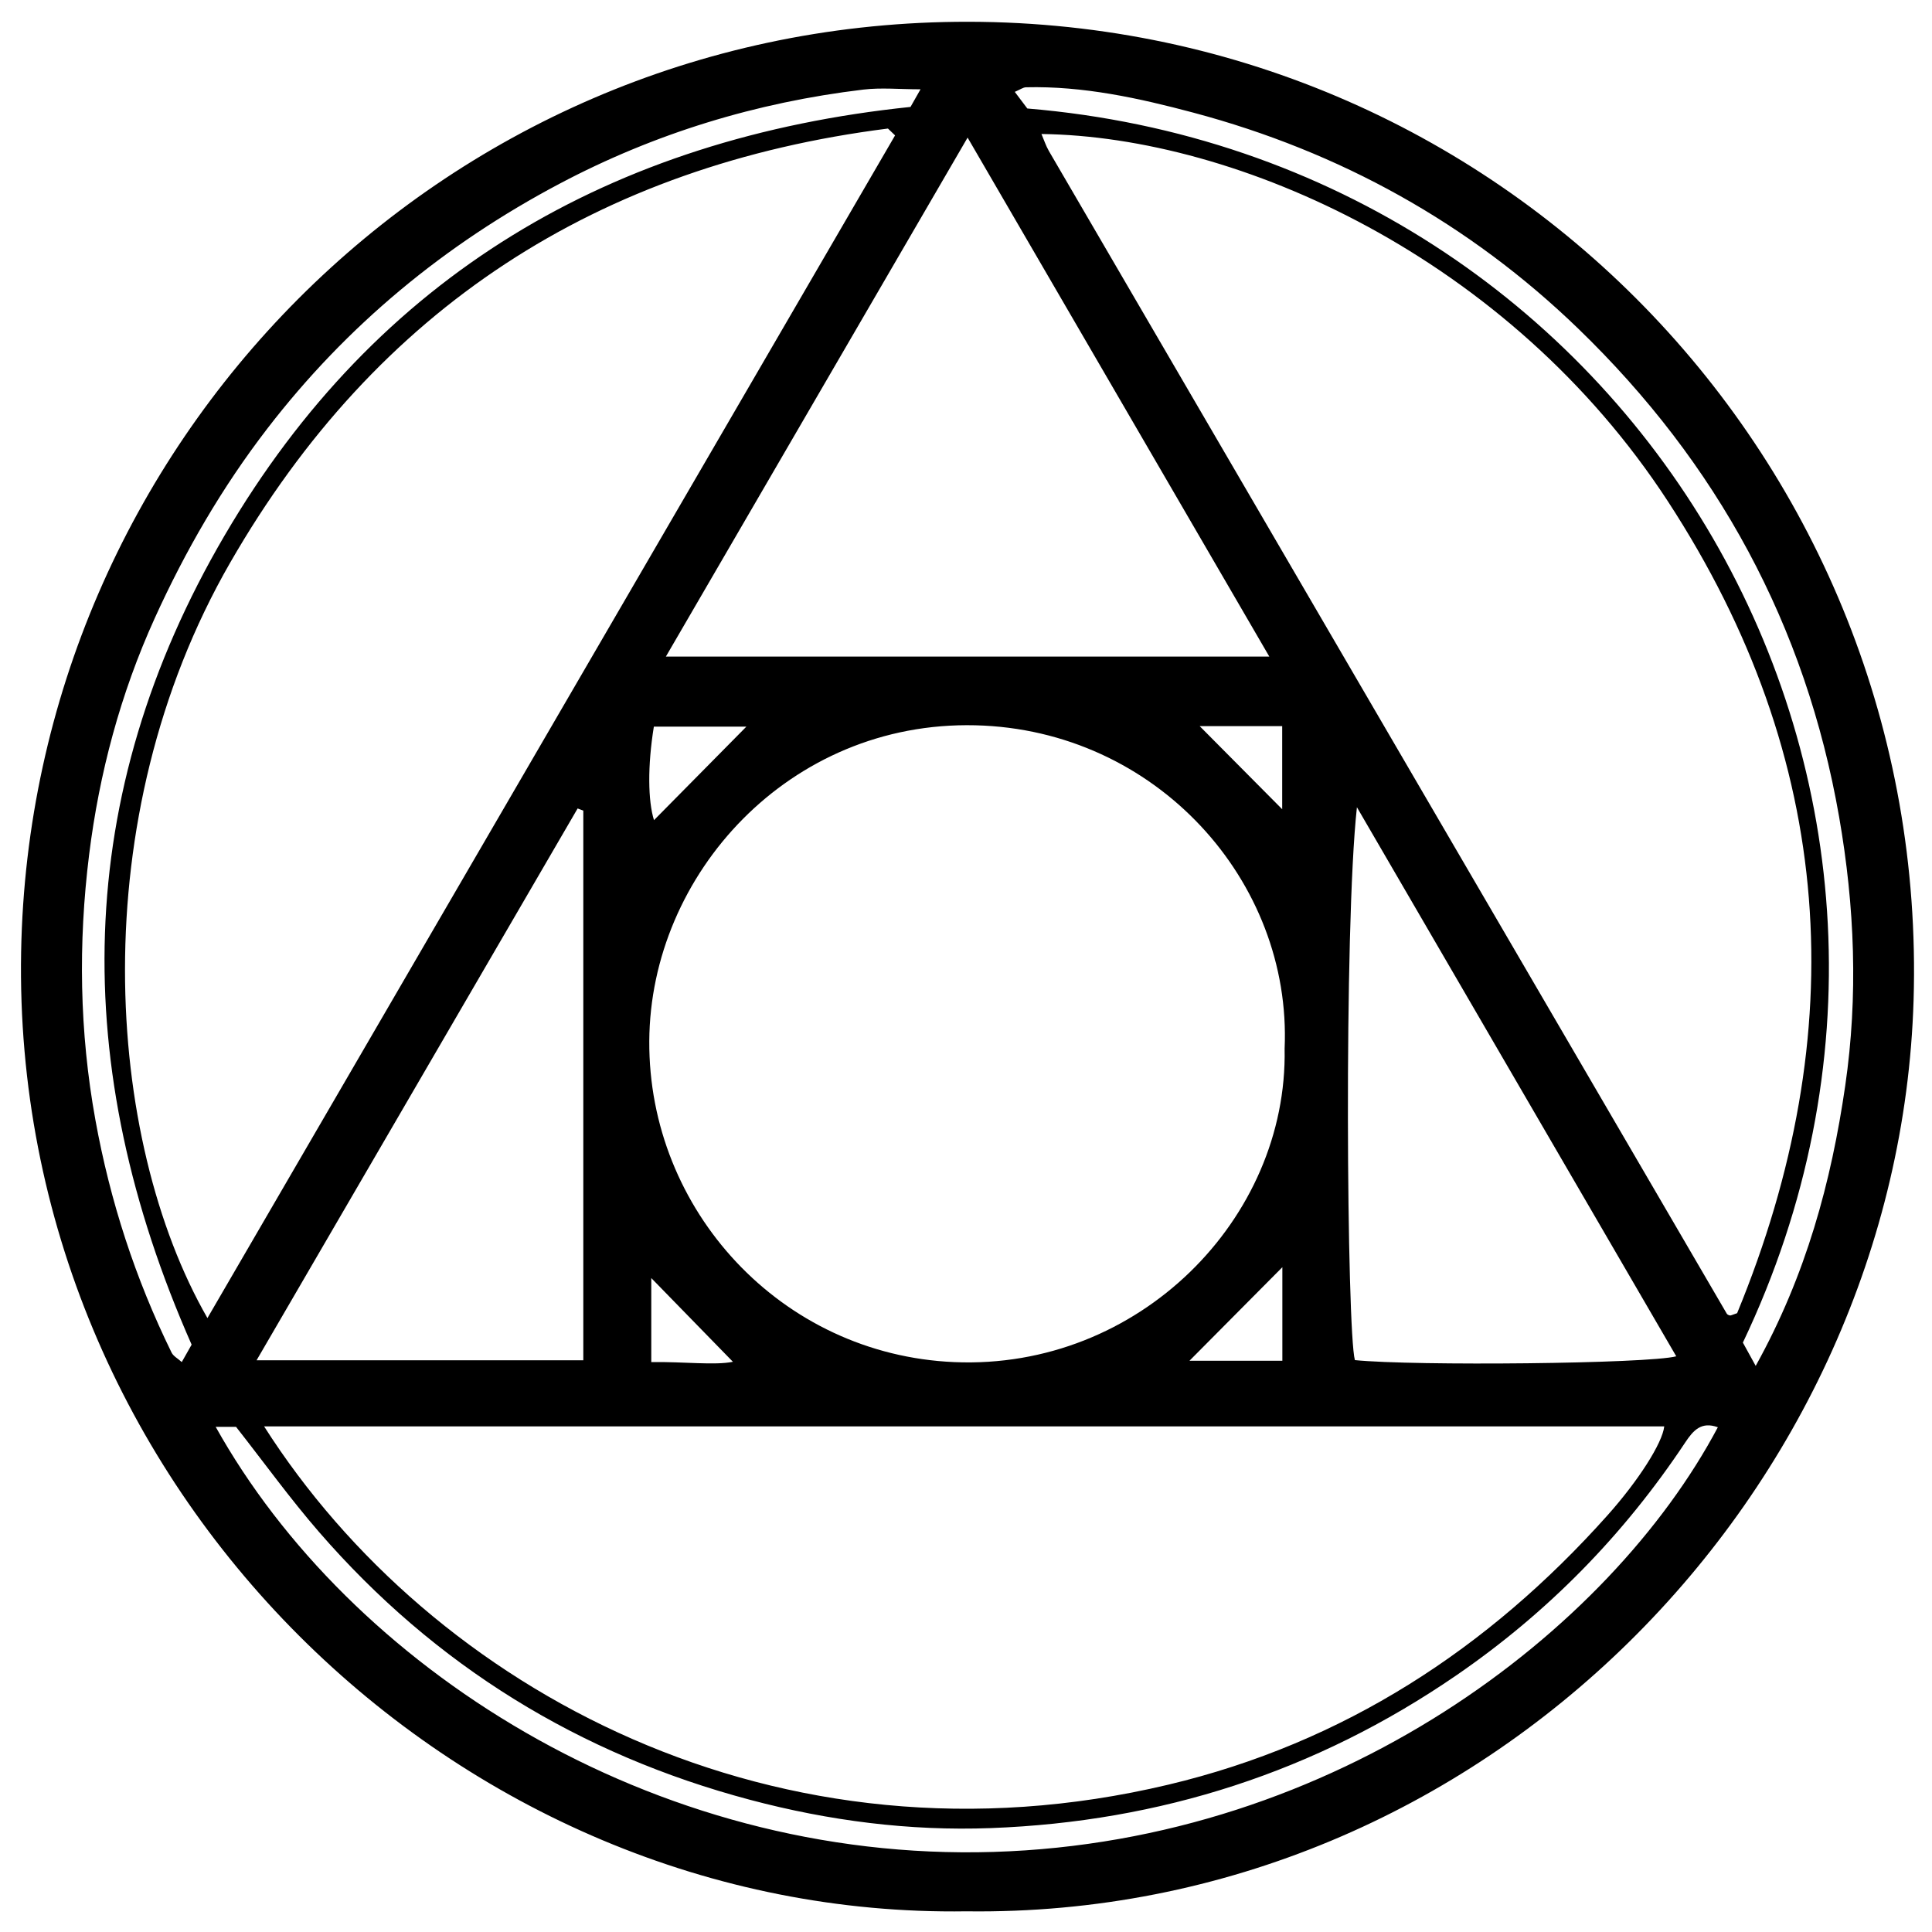 <?xml version="1.0" encoding="iso-8859-1"?>
<!-- Generator: Adobe Illustrator 19.0.0, SVG Export Plug-In . SVG Version: 6.00 Build 0)  -->
<svg version="1.1" id="Layer_1" xmlns="http://www.w3.org/2000/svg" xmlns:xlink="http://www.w3.org/1999/xlink" x="0px" y="0px"
	 viewBox="0 0 2000 2000" style="enable-background:new 0 0 2000 2000;" xml:space="preserve">
<path d="M1000.313,1978.598c-527.304,7.966-988.499-437.721-978.443-993.179C31.371,460.543,454.688,28.564,989.748,22.6
	c561.492-6.258,1008.017,455.225,991.191,1012.731C1965.612,1543.145,1536.832,1985.724,1000.313,1978.598z M273.388,1476.582
	c173.582,272.515,531.597,467.087,936.022,370.912c181.337-43.123,331.074-140.387,454.733-278.92
	c32.037-35.89,56.787-74.74,58.685-91.992C1241.394,1476.582,759.817,1476.582,273.388,1476.582z M926.58,140.157
	c-2.463-2.362-4.926-4.724-7.39-7.086c-299.822,37.99-529.104,185.52-680.964,449.475
	c-152.531,265.12-129.842,596.608-23.494,781.922C452.515,955.504,689.548,547.831,926.58,140.157z M1078.115,138.719
	c2.659,6.165,4.568,12.238,7.693,17.602c233.839,401.259,467.772,802.463,701.77,1203.629c0.555,0.952,2.107,1.579,3.301,1.815
	c0.87,0.173,1.917-0.549,7.386-2.371c119.814-290.861,102.167-573.825-71.687-840.44
	C1561.431,265.692,1280.365,141.261,1078.115,138.719z M1329.829,1085.581c7.67-173.373-132.984-330.263-320.186-334.762
	c-192.499-4.626-336.524,154.297-337.512,326.843c-1,174.687,135.989,324.698,315.763,332.39
	C1178.796,1418.221,1333.25,1261.71,1329.829,1085.581z M1001.656,142.441C895.765,324.581,793.198,501.004,689.323,679.677
	c210.099,0,415.24,0,624.662,0C1209.751,500.384,1107.63,324.726,1001.656,142.441z M1404.681,835.637
	c-13.732,125.173-10.406,542.906-2.096,572.344c61.331,6.213,303.399,3.817,332.668-3.937
	C1624.829,1214.173,1514.755,1024.905,1404.681,835.637z M603.841,839.138c-1.964-0.735-3.927-1.47-5.891-2.206
	c-110.271,189.526-220.541,379.053-332.357,571.235c115.176,0,225.77,0,338.248,0
	C603.841,1216.978,603.841,1028.058,603.841,839.138z M223.267,1477.053c137.46,246.384,449.77,450.867,805.222,440.049
	c355.42-10.817,638.112-229.15,749.824-439.618c-17.07-6.195-25.38,3.108-33.795,15.777
	c-63.54,95.664-142.267,176.09-237.283,241.294c-145.363,99.754-306.049,151.293-481.482,157.874
	c-84.465,3.168-167.723-7.596-249.333-29.278c-176.865-46.989-326.229-138.943-446.222-277.312
	c-29.921-34.504-56.733-71.705-85.855-108.787C238.496,1477.053,231.403,1477.053,223.267,1477.053z M198.376,1391.976
	C71.068,1103.786,75.05,823.281,232.542,554.261c157.538-269.1,400.433-411.421,710.012-443.573
	c2.978-5.241,5.955-10.481,10.37-18.252c-21.885,0-40.836-1.899-59.295,0.312c-110.685,13.255-215.833,45.279-314.416,97.453
	C460.426,253.068,359.071,336.7,276.756,443.642c-46.928,60.968-85.004,126.776-116.64,196.464
	c-35.386,77.951-57.379,160.349-67.874,244.8c-11.35,91.325-10.027,183.114,6.514,274.412
	c15.236,84.095,41.301,164.318,78.882,240.904c1.799,3.666,6.33,5.99,10.524,9.786
	C192.474,1402.395,195.587,1396.9,198.376,1391.976z M1817.494,1413.955c52.282-94.157,78.235-190.636,92.68-290.018
	c13.477-92.722,9.866-185.494-6.326-278.302c-34.641-198.549-126.27-366.431-270.149-505.514
	c-112.772-109.012-246.864-183.137-398.432-223.533c-56.385-15.028-113.905-27.67-173.124-26.234
	c-3.137,0.076-6.218,2.465-11.642,4.757c5.307,7.04,9.63,12.773,12.965,17.197c632.156,52.667,1012.774,706.324,740.751,1277.549
	C1807.524,1395.859,1811.117,1402.38,1817.494,1413.955z M772.643,752.217c-33.748,0-64.972,0-95.776,0
	c-6.612,40.729-6.099,76.87,0.143,96.808C707.561,818.098,739.106,786.166,772.643,752.217z M674.197,1410.001
	c34.61-0.436,65.54,3.582,84.516-0.278c-28.094-28.813-58.581-60.082-84.516-86.681
	C674.197,1342.662,674.197,1373.644,674.197,1410.001z M1241.916,751.7c27.062,27.256,58.53,58.949,85.405,86.016
	c0-21.235,0-52.955,0-86.016C1293.421,751.7,1262.489,751.7,1241.916,751.7z M1327.49,1311.806
	c-32.473,32.701-63.407,63.851-96.166,96.84c33.625,0,63.631,0,96.166,0C1327.49,1375.88,1327.49,1344.819,1327.49,1311.806z"/>
</svg>
